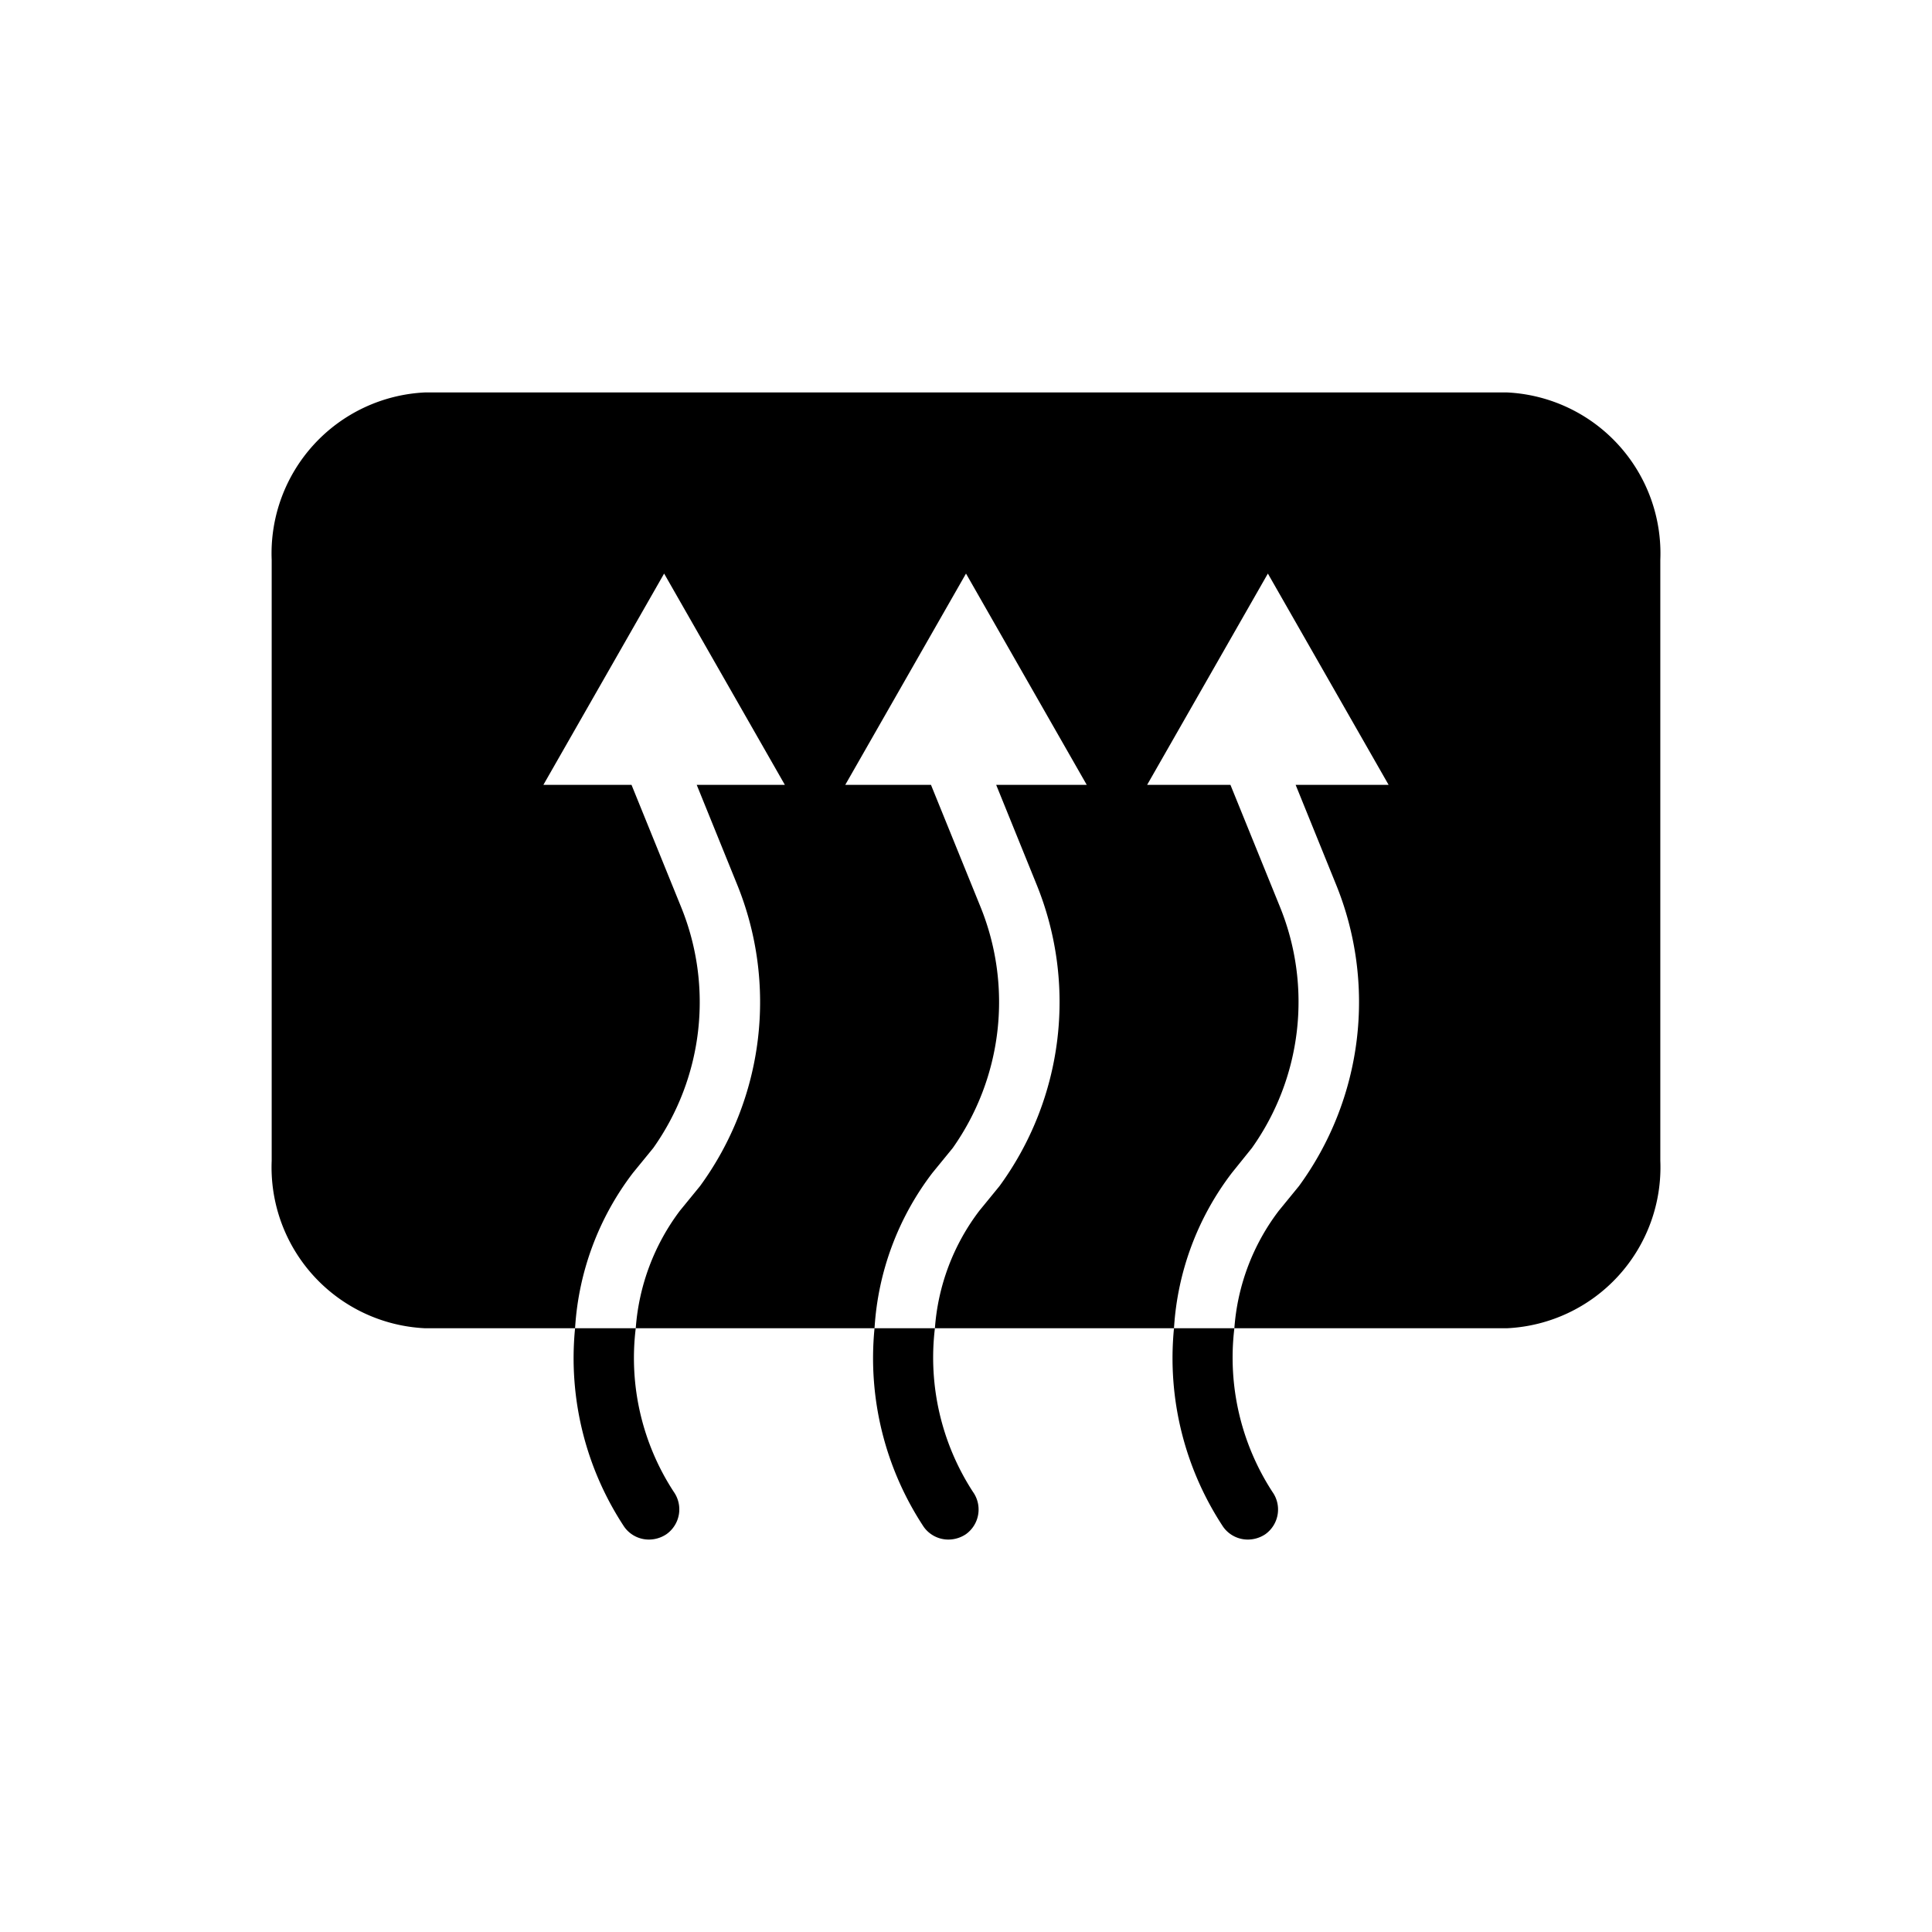 <svg xmlns="http://www.w3.org/2000/svg" viewBox="0 0 64 64">
<path d="M55,18.55v19.9A5.338,5.338,0,0,1,49.92,44H40.89a7.291,7.291,0,0,1,1.47-3.89l.67-.82a10.334,10.334,0,0,0,1.22-10.01L42.92,26H46l-4-7-4,7h2.76l1.64,4.04a8.356,8.356,0,0,1-.93,7.99l-.66.82A9.405,9.405,0,0,0,38.89,44H30.97a7.291,7.291,0,0,1,1.47-3.89l.67-.82a10.334,10.334,0,0,0,1.22-10.01L33,26h3l-4-7-4,7h2.84l1.64,4.04a8.382,8.382,0,0,1-.92,7.99l-.67.82A9.405,9.405,0,0,0,28.97,44H21.06a7.363,7.363,0,0,1,1.46-3.89l.67-.82a10.337,10.337,0,0,0,1.22-10.01L23.08,26H26l-4-7-4,7h2.92l1.64,4.04a8.355,8.355,0,0,1-.92,7.99l-.67.82A9.405,9.405,0,0,0,19.05,44H14.08A5.338,5.338,0,0,1,9,38.45V18.55A5.338,5.338,0,0,1,14.08,13H49.92A5.338,5.338,0,0,1,55,18.55ZM32.23,49.42A8.166,8.166,0,0,1,30.97,44h-2a10.143,10.143,0,0,0,1.63,6.58,1.001,1.001,0,0,0,.82.42,1.042,1.042,0,0,0,.58-.18A1.006,1.006,0,0,0,32.23,49.42Zm-9.91,0A8.109,8.109,0,0,1,21.06,44H19.05a10.143,10.143,0,0,0,1.63,6.58,1.001,1.001,0,0,0,.82.42,1.042,1.042,0,0,0,.58-.18A1.008,1.008,0,0,0,22.32,49.42Zm19.83,0A8.166,8.166,0,0,1,40.89,44h-2a10.143,10.143,0,0,0,1.63,6.58,1.001,1.001,0,0,0,.82.42,1.042,1.042,0,0,0,.58-.18A1.006,1.006,0,0,0,42.15,49.42Zm1.347-12.754"/>
</svg>